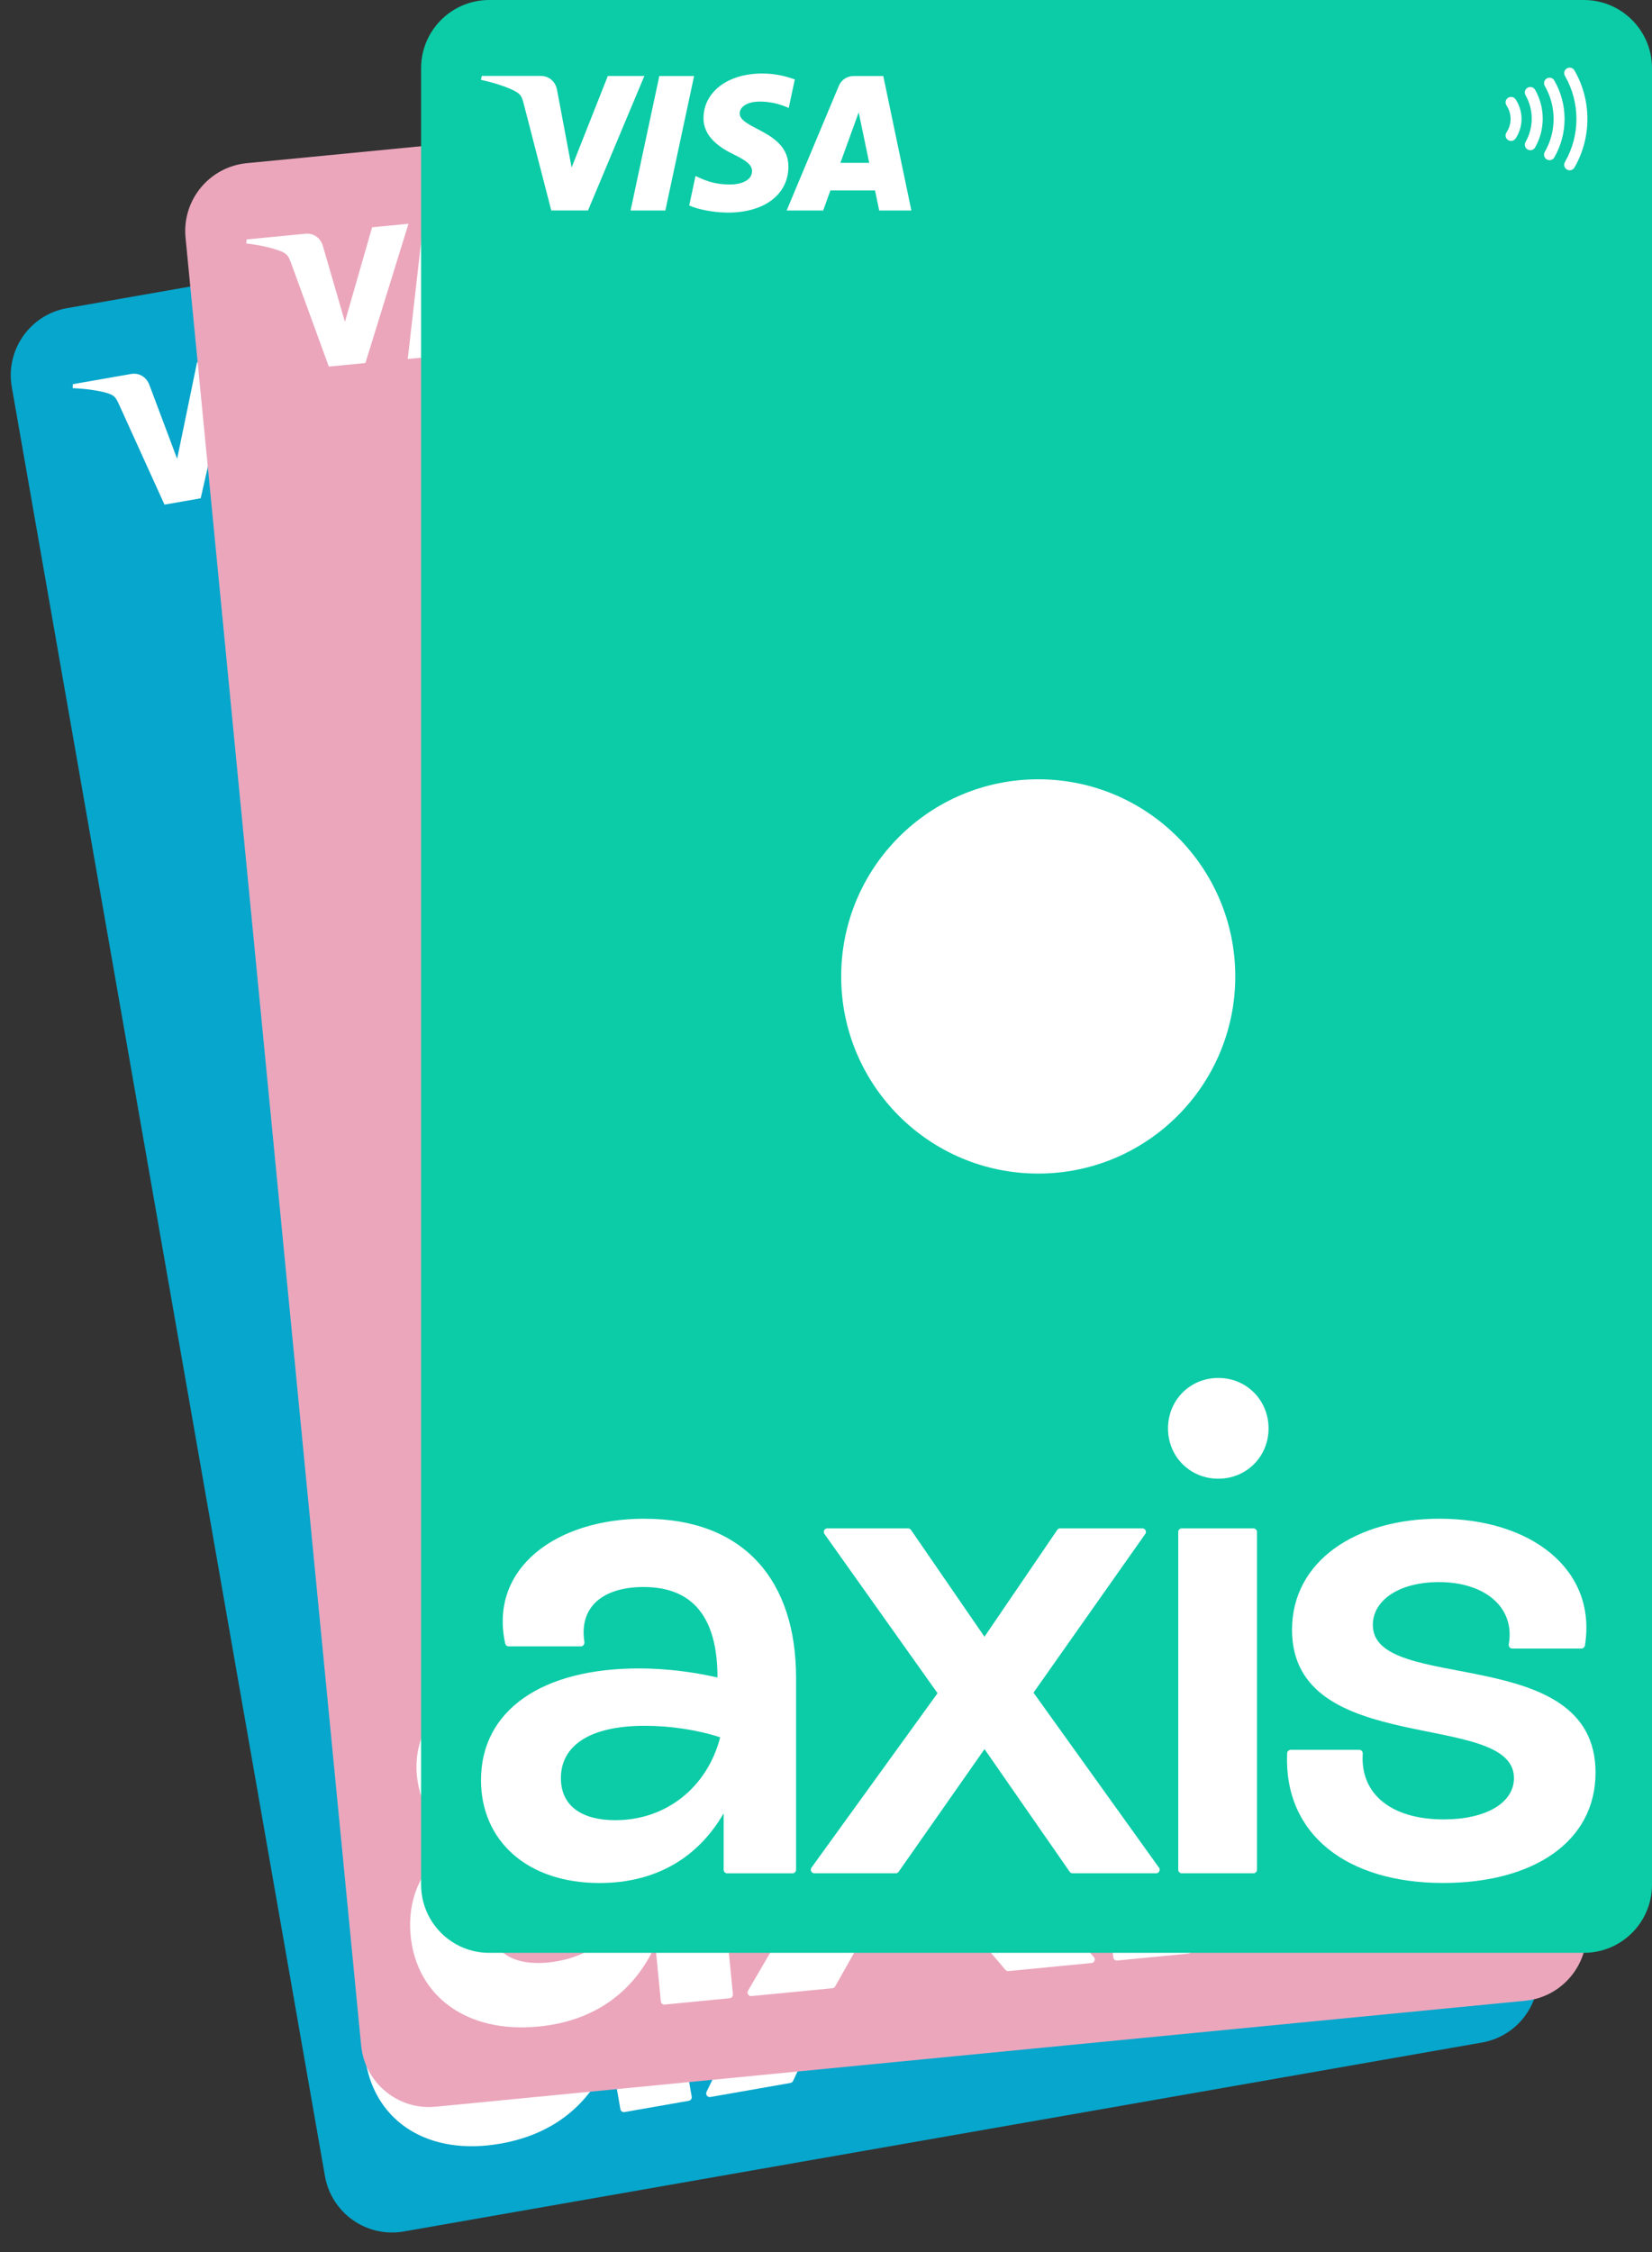 <svg width="124" height="169" viewBox="0 0 124 169" fill="none" xmlns="http://www.w3.org/2000/svg">
<rect x="0" y="0" width="124" height="169" fill="#333333" stroke="none"/>
<path d="M85.968 8.942L5.041 23.121C2.259 23.608 0.398 26.259 0.885 29.042L24.391 163.292C24.879 166.074 27.529 167.935 30.311 167.447L111.239 153.269C114.021 152.781 115.881 150.13 115.394 147.348L91.888 13.098C91.401 10.315 88.75 8.455 85.968 8.942Z" fill="#07A6CC"/>
<path d="M17.489 26.722L15.064 37.391L12.347 37.867L8.909 30.296C8.698 29.828 8.559 29.669 8.143 29.528C7.467 29.301 6.391 29.165 5.459 29.127L5.47 28.828L9.843 28.062C10.4 27.964 10.966 28.246 11.207 28.868L13.296 34.431L14.788 27.198L17.487 26.725L17.489 26.722ZM29.308 31.55C28.86 28.924 25.197 29.419 25.018 28.242C24.965 27.885 25.236 27.447 25.962 27.218C26.321 27.104 27.329 26.891 28.574 27.22L28.657 25.033C27.999 24.916 27.166 24.84 26.175 25.014C23.632 25.459 22.082 27.122 22.406 29.061C22.639 30.495 24.073 31.067 25.13 31.372C26.218 31.683 26.608 31.936 26.682 32.374C26.793 33.043 26.052 33.476 25.313 33.618C24.025 33.864 23.211 33.625 22.565 33.453L22.48 35.713C23.129 35.884 24.279 35.929 25.432 35.739C28.132 35.266 29.665 33.621 29.312 31.556M36.591 33.625L38.97 33.208L35.154 23.633L32.959 24.017C32.466 24.104 32.1 24.465 31.993 24.938L29.749 34.824L32.449 34.351L32.725 32.773L36.022 32.195L36.591 33.625ZM33.106 30.605L33.805 26.637L35.237 30.232L33.106 30.605ZM21.167 26.084L20.782 36.395L18.21 36.845L18.595 26.534L21.167 26.084Z" fill="white"/>
<path d="M87.119 21.709C87.049 21.721 86.976 21.716 86.905 21.689C86.691 21.612 86.58 21.373 86.66 21.161C87.45 18.997 87.023 16.56 85.545 14.793C85.4 14.617 85.421 14.358 85.596 14.213C85.772 14.068 86.031 14.089 86.176 14.265C87.844 16.256 88.326 19.006 87.434 21.446C87.381 21.591 87.257 21.688 87.117 21.712L87.119 21.709ZM85.499 21.223C85.429 21.235 85.356 21.23 85.285 21.204C85.07 21.127 84.959 20.888 85.039 20.676C85.644 19.019 85.317 17.15 84.185 15.798C84.04 15.622 84.061 15.363 84.237 15.218C84.412 15.07 84.672 15.093 84.817 15.269C86.139 16.847 86.52 19.028 85.813 20.961C85.76 21.105 85.636 21.202 85.496 21.227L85.499 21.223ZM83.947 20.735C83.88 20.747 83.807 20.741 83.736 20.718C83.522 20.641 83.411 20.405 83.488 20.19C83.91 19.016 83.678 17.693 82.882 16.732C82.737 16.556 82.761 16.297 82.937 16.152C83.113 16.007 83.373 16.03 83.517 16.206C84.5 17.389 84.786 19.025 84.264 20.472C84.211 20.616 84.087 20.713 83.947 20.738L83.947 20.735ZM82.404 20.299C82.328 20.312 82.246 20.306 82.168 20.271C81.96 20.181 81.863 19.937 81.956 19.728C82.253 19.042 82.12 18.281 81.607 17.737C81.452 17.572 81.457 17.309 81.622 17.154C81.787 16.999 82.05 17.004 82.205 17.169C82.939 17.945 83.137 19.077 82.71 20.056C82.652 20.189 82.535 20.276 82.404 20.299Z" fill="white"/>
<path d="M36.169 133.351C29.629 134.497 25.31 139.04 27.484 144.369C27.527 144.494 27.66 144.567 27.788 144.544L33.123 143.609C33.284 143.581 33.372 143.4 33.324 143.244C32.446 140.666 34.049 138.924 36.988 138.409C41.067 137.695 42.944 140.263 43.622 144.14C41.76 144.04 39.683 144.14 37.692 144.489C30.505 145.748 26.565 149.642 27.466 154.788C28.243 159.228 32.162 161.802 37.561 160.856C41.745 160.123 44.525 157.691 45.836 154.093L46.567 158.268C46.593 158.417 46.73 158.513 46.879 158.487L51.701 157.642C51.841 157.618 51.946 157.479 51.92 157.33L49.433 143.125C48.191 136.031 43.609 132.05 36.166 133.355M37.926 156.008C35.422 156.447 33.705 155.651 33.347 153.604C32.936 151.26 34.714 149.38 38.889 148.648C40.722 148.327 42.815 148.267 44.597 148.525C44.282 152.424 41.646 155.353 37.929 156.005" fill="white"/>
<path d="M78.718 152.47L67.181 141.168L73.39 127.993C73.488 127.799 73.318 127.579 73.105 127.616L67.023 128.682C66.939 128.697 66.861 128.753 66.831 128.836L62.834 137.671L56.021 130.73C55.955 130.664 55.872 130.636 55.776 130.653L49.814 131.698C49.601 131.735 49.515 132.002 49.673 132.149L60.095 142.451L53.033 156.968C52.936 157.172 53.107 157.394 53.32 157.357L59.326 156.304C59.422 156.287 59.49 156.23 59.53 156.148L64.29 145.974L72.171 153.933C72.237 154 72.32 154.027 72.404 154.012L78.582 152.93C78.795 152.893 78.88 152.625 78.72 152.467" fill="white"/>
<path d="M76.769 115.516C74.681 115.881 73.339 117.809 73.704 119.896C74.07 121.984 75.985 123.328 78.073 122.963C80.16 122.597 81.505 120.681 81.139 118.594C80.774 116.506 78.857 115.15 76.769 115.516ZM81.314 126.178L76.021 127.106C75.873 127.132 75.776 127.269 75.802 127.417L80.173 152.379C80.199 152.528 80.336 152.624 80.484 152.598L85.777 151.671C85.914 151.647 86.022 151.508 85.996 151.359L81.625 126.397C81.599 126.248 81.451 126.154 81.314 126.178Z" fill="white"/>
<path d="M91.391 131.779C91.071 129.948 92.774 128.264 95.722 127.748C99.11 127.154 101.69 128.61 101.691 131.432C101.687 131.598 101.832 131.738 102.004 131.707L107.115 130.812C107.243 130.789 107.341 130.661 107.339 130.532C107.248 124.742 101.695 121.872 94.945 123.055C88.791 124.133 84.586 128.076 85.479 133.176C87.147 142.707 102.915 136.17 103.805 141.257C104.128 143.1 102.264 144.677 99.145 145.223C95.288 145.899 92.641 144.443 92.31 141.418C92.293 141.255 92.154 141.148 92.005 141.174L86.947 142.06C86.798 142.086 86.691 142.225 86.715 142.365C87.515 148.427 92.833 151.171 99.926 149.928C106.55 148.767 110.667 144.938 109.766 139.795C108.072 130.115 92.294 136.919 91.394 131.776" fill="white"/>
<path d="M60.812 102.743C68.858 101.333 74.238 93.667 72.829 85.621C71.421 77.574 63.756 72.194 55.711 73.604C47.665 75.013 42.285 82.679 43.693 90.726C45.102 98.772 52.767 104.153 60.812 102.743Z" fill="white"/>
<path d="M100.298 4.294L18.523 12.245C15.712 12.518 13.654 15.019 13.927 17.831L27.108 153.49C27.381 156.302 29.882 158.36 32.693 158.086L114.468 150.135C117.28 149.862 119.337 147.361 119.064 144.549L105.883 8.89C105.61 6.078 103.11 4.02 100.298 4.294Z" fill="#EBA6BC"/>
<path d="M30.661 16.788L27.427 27.241L24.682 27.508L21.832 19.695C21.657 19.213 21.531 19.044 21.128 18.872C20.47 18.594 19.408 18.376 18.482 18.267L18.515 17.969L22.934 17.539C23.497 17.485 24.04 17.809 24.233 18.448L25.89 24.154L27.931 17.056L30.659 16.791L30.661 16.788ZM42.077 22.506C41.831 19.854 38.14 20.067 38.052 18.88C38.026 18.519 38.33 18.103 39.072 17.93C39.438 17.844 40.46 17.709 41.675 18.132L41.925 15.957C41.279 15.791 40.453 15.651 39.452 15.749C36.883 15.999 35.209 17.538 35.385 19.496C35.508 20.944 36.894 21.624 37.925 22.009C38.986 22.402 39.355 22.685 39.395 23.127C39.455 23.802 38.682 24.177 37.935 24.262C36.632 24.41 35.839 24.109 35.208 23.888L34.95 26.134C35.584 26.355 36.727 26.488 37.892 26.387C40.62 26.122 42.274 24.599 42.08 22.512M49.18 25.131L51.584 24.898L48.511 15.058L46.292 15.274C45.794 15.322 45.402 15.655 45.259 16.118L42.266 25.804L44.994 25.539L45.39 23.986L48.722 23.662L49.18 25.131ZM45.935 21.854L46.936 17.95L48.089 21.645L45.935 21.854ZM34.376 16.433L33.205 26.685L30.606 26.938L31.778 16.685L34.376 16.433Z" fill="white"/>
<path d="M100.473 17.112C100.402 17.119 100.33 17.108 100.261 17.076C100.053 16.983 99.96 16.736 100.056 16.531C101.009 14.434 100.77 11.971 99.431 10.096C99.3 9.91 99.34 9.653 99.526 9.522C99.713 9.391 99.97 9.431 100.101 9.618C101.612 11.731 101.882 14.509 100.807 16.874C100.743 17.014 100.612 17.102 100.47 17.115L100.473 17.112ZM98.894 16.504C98.823 16.511 98.751 16.5 98.682 16.468C98.474 16.375 98.382 16.128 98.478 15.923C99.208 14.317 99.024 12.429 97.998 10.994C97.867 10.807 97.908 10.55 98.094 10.419C98.28 10.285 98.537 10.329 98.669 10.515C99.866 12.189 100.081 14.393 99.228 16.266C99.164 16.406 99.033 16.494 98.891 16.507L98.894 16.504ZM97.384 15.898C97.316 15.905 97.244 15.894 97.175 15.865C96.967 15.772 96.875 15.528 96.968 15.32C97.479 14.182 97.349 12.844 96.628 11.826C96.497 11.639 96.54 11.382 96.727 11.251C96.913 11.12 97.17 11.163 97.302 11.35C98.191 12.605 98.352 14.258 97.721 15.66C97.657 15.8 97.526 15.887 97.384 15.901L97.384 15.898ZM95.879 15.345C95.802 15.353 95.721 15.34 95.645 15.3C95.445 15.194 95.367 14.943 95.475 14.742C95.824 14.081 95.75 13.312 95.28 12.73C95.138 12.553 95.163 12.292 95.339 12.15C95.516 12.008 95.777 12.033 95.919 12.21C96.591 13.04 96.703 14.183 96.203 15.127C96.135 15.255 96.011 15.333 95.879 15.345Z" fill="white"/>
<path d="M41.138 124.537C34.53 125.18 29.877 129.379 31.637 134.859C31.67 134.987 31.797 135.069 31.927 135.057L37.318 134.533C37.48 134.517 37.582 134.343 37.546 134.183C36.867 131.546 38.599 129.932 41.569 129.643C45.69 129.242 47.365 131.946 47.746 135.865C45.896 135.623 43.818 135.563 41.806 135.759C34.544 136.465 30.318 140.046 30.823 145.246C31.259 149.734 34.969 152.6 40.425 152.069C44.653 151.658 47.611 149.446 49.193 145.958L49.603 150.177C49.618 150.327 49.747 150.434 49.897 150.419L54.77 149.945C54.911 149.932 55.026 149.801 55.012 149.651L53.617 135.297C52.921 128.129 48.657 123.809 41.135 124.54M41.16 147.263C38.629 147.509 36.978 146.584 36.777 144.516C36.547 142.147 38.463 140.408 42.681 139.998C44.535 139.818 46.626 139.918 48.383 140.312C47.771 144.175 44.919 146.894 41.163 147.26" fill="white"/>
<path d="M82.103 146.854L71.463 134.701L78.661 122.04C78.774 121.853 78.621 121.621 78.406 121.642L72.26 122.24C72.175 122.248 72.094 122.298 72.057 122.379L67.396 130.883L61.133 123.441C61.073 123.37 60.992 123.336 60.895 123.345L54.87 123.931C54.655 123.952 54.55 124.212 54.696 124.37L64.3 135.44L56.149 149.375C56.038 149.57 56.191 149.805 56.406 149.784L62.475 149.194C62.572 149.184 62.644 149.133 62.69 149.054L68.214 139.273L75.464 147.812C75.524 147.883 75.605 147.917 75.69 147.909L81.933 147.301C82.148 147.281 82.254 147.02 82.106 146.85" fill="white"/>
<path d="M82.984 109.856C80.874 110.061 79.389 111.88 79.594 113.99C79.798 116.099 81.605 117.586 83.715 117.381C85.825 117.176 87.312 115.369 87.107 113.259C86.902 111.149 85.094 109.651 82.984 109.856ZM86.701 120.835L81.353 121.355C81.203 121.37 81.096 121.499 81.111 121.649L83.561 146.873C83.576 147.023 83.705 147.13 83.855 147.115L89.203 146.595C89.341 146.582 89.46 146.451 89.445 146.301L86.995 121.077C86.98 120.927 86.839 120.822 86.701 120.835Z" fill="white"/>
<path d="M96.322 127.191C96.142 125.34 97.969 123.792 100.947 123.502C104.371 123.169 106.833 124.818 106.618 127.632C106.601 127.797 106.735 127.947 106.909 127.931L112.073 127.428C112.203 127.416 112.31 127.295 112.318 127.166C112.67 121.386 107.352 118.1 100.532 118.763C94.313 119.368 89.819 122.978 90.32 128.131C91.255 137.763 107.476 132.45 107.975 137.591C108.156 139.453 106.177 140.883 103.025 141.189C99.128 141.568 96.6 139.914 96.501 136.872C96.497 136.709 96.366 136.59 96.216 136.605L91.105 137.102C90.954 137.117 90.836 137.247 90.85 137.389C91.184 143.495 96.278 146.637 103.445 145.94C110.138 145.289 114.535 141.786 114.031 136.588C113.08 126.807 96.829 132.385 96.324 127.187" fill="white"/>
<path d="M68.05 95.901C76.18 95.111 82.13 87.878 81.34 79.747C80.55 71.616 73.319 65.665 65.189 66.456C57.059 67.246 51.109 74.479 51.899 82.61C52.689 90.741 59.92 96.692 68.05 95.901Z" fill="white"/>
<path d="M118.885 0H36.723C33.898 0 31.608 2.29 31.608 5.116V141.423C31.608 144.248 33.898 146.539 36.723 146.539H118.885C121.71 146.539 124 144.248 124 141.423V5.116C124 2.29 121.71 0 118.885 0Z" fill="#0BCCA7"/>
<path d="M48.367 5.699L44.137 15.791H41.379L39.298 7.739C39.17 7.241 39.061 7.061 38.676 6.851C38.049 6.51 37.013 6.19 36.101 5.992L36.163 5.699H40.603C41.168 5.699 41.678 6.075 41.808 6.729L42.906 12.57L45.623 5.702H48.364L48.367 5.699ZM59.176 12.496C59.188 9.832 55.494 9.687 55.521 8.497C55.53 8.135 55.873 7.751 56.628 7.65C57.001 7.6 58.031 7.564 59.2 8.103L59.659 5.963C59.031 5.735 58.223 5.516 57.217 5.516C54.636 5.516 52.821 6.886 52.806 8.852C52.789 10.306 54.103 11.117 55.092 11.599C56.11 12.094 56.45 12.41 56.447 12.854C56.441 13.532 55.636 13.831 54.884 13.843C53.573 13.864 52.812 13.488 52.206 13.207L51.732 15.418C52.342 15.699 53.467 15.942 54.636 15.954C57.377 15.954 59.17 14.598 59.179 12.502M65.993 15.797H68.408L66.3 5.705H64.072C63.572 5.705 63.148 5.998 62.962 6.445L59.046 15.797H61.787L62.331 14.29H65.679L65.993 15.797ZM63.08 12.221L64.454 8.432L65.244 12.221H63.08ZM52.099 5.705L49.941 15.797H47.331L49.489 5.705H52.099Z" fill="white"/>
<path d="M117.823 12.778C117.752 12.778 117.681 12.76 117.615 12.722C117.417 12.609 117.349 12.354 117.465 12.159C118.616 10.164 118.616 7.689 117.465 5.693C117.352 5.495 117.417 5.243 117.615 5.131C117.814 5.018 118.065 5.084 118.178 5.282C119.477 7.532 119.477 10.323 118.178 12.573C118.101 12.707 117.962 12.781 117.82 12.781L117.823 12.778ZM116.31 12.02C116.239 12.02 116.168 12.002 116.103 11.964C115.905 11.851 115.837 11.597 115.952 11.401C116.834 9.874 116.834 7.976 115.952 6.448C115.84 6.25 115.905 5.998 116.103 5.886C116.301 5.77 116.553 5.838 116.665 6.037C117.695 7.819 117.695 10.033 116.665 11.816C116.588 11.949 116.449 12.023 116.307 12.023L116.31 12.02ZM114.866 11.271C114.798 11.271 114.727 11.253 114.662 11.218C114.463 11.105 114.395 10.853 114.508 10.655C115.126 9.572 115.126 8.228 114.508 7.144C114.395 6.946 114.463 6.694 114.662 6.582C114.86 6.469 115.111 6.537 115.224 6.735C115.988 8.071 115.988 9.731 115.224 11.067C115.147 11.2 115.008 11.274 114.866 11.274V11.271ZM113.421 10.575C113.344 10.575 113.265 10.554 113.193 10.507C113.004 10.383 112.951 10.125 113.078 9.936C113.489 9.311 113.489 8.538 113.078 7.914C112.954 7.724 113.004 7.467 113.193 7.342C113.383 7.218 113.64 7.268 113.765 7.458C114.354 8.349 114.354 9.498 113.765 10.389C113.685 10.51 113.555 10.575 113.421 10.575Z" fill="white"/>
<path d="M48.373 113.962C41.733 113.962 36.696 117.692 37.918 123.317C37.939 123.447 38.057 123.542 38.188 123.542H43.604C43.767 123.542 43.885 123.379 43.865 123.216C43.444 120.525 45.324 119.087 48.307 119.087C52.448 119.087 53.854 121.94 53.854 125.878C52.037 125.457 49.974 125.197 47.952 125.197C40.656 125.197 36.104 128.353 36.104 133.578C36.104 138.087 39.52 141.299 45.001 141.299C49.249 141.299 52.407 139.383 54.319 136.065V140.304C54.319 140.455 54.437 140.573 54.588 140.573H59.484C59.626 140.573 59.753 140.455 59.753 140.304V125.881C59.753 118.678 55.926 113.965 48.37 113.965M46.197 136.586C43.654 136.586 42.101 135.505 42.101 133.427C42.101 131.047 44.175 129.501 48.414 129.501C50.276 129.501 52.348 129.803 54.058 130.366C53.076 134.152 49.974 136.583 46.2 136.583" fill="white"/>
<path d="M86.99 140.141L77.575 127.014L85.963 115.107C86.093 114.933 85.963 114.687 85.747 114.687H79.573C79.487 114.687 79.401 114.728 79.356 114.805L73.895 122.819L68.381 114.805C68.328 114.728 68.251 114.687 68.153 114.687H62.1C61.884 114.687 61.754 114.936 61.884 115.107L70.373 127.056L60.914 140.138C60.783 140.321 60.914 140.57 61.13 140.57H67.227C67.325 140.57 67.402 140.526 67.455 140.452L73.898 131.251L80.289 140.452C80.342 140.529 80.419 140.57 80.505 140.57H86.777C86.993 140.57 87.123 140.321 86.993 140.138" fill="white"/>
<path d="M91.445 103.399C89.325 103.399 87.671 105.065 87.671 107.185C87.671 109.305 89.325 110.96 91.445 110.96C93.564 110.96 95.218 109.305 95.218 107.185C95.218 105.065 93.564 103.399 91.445 103.399ZM94.082 114.687H88.71C88.559 114.687 88.44 114.805 88.44 114.956V140.301C88.44 140.451 88.559 140.57 88.71 140.57H94.082C94.221 140.57 94.351 140.451 94.351 140.301V114.956C94.351 114.805 94.221 114.687 94.082 114.687Z" fill="white"/>
<path d="M103.044 121.943C103.044 120.084 105.013 118.719 108.005 118.719C111.444 118.719 113.735 120.599 113.25 123.379C113.217 123.542 113.336 123.705 113.51 123.705H118.699C118.829 123.705 118.948 123.595 118.968 123.468C119.877 117.748 114.901 113.962 108.049 113.962C101.801 113.962 96.98 117.121 96.98 122.299C96.98 131.976 113.638 128.258 113.638 133.424C113.638 135.295 111.53 136.526 108.363 136.526C104.447 136.526 102.091 134.635 102.287 131.597C102.298 131.435 102.18 131.304 102.029 131.304H96.894C96.743 131.304 96.612 131.423 96.612 131.565C96.355 137.675 101.12 141.296 108.322 141.296C115.046 141.296 119.762 138.235 119.762 133.012C119.762 123.184 103.047 127.163 103.047 121.94" fill="white"/>
<path d="M77.93 88.064C86.098 88.064 92.72 81.441 92.72 73.27C92.72 65.1 86.098 58.477 77.93 58.477C69.761 58.477 63.139 65.1 63.139 73.27C63.139 81.441 69.761 88.064 77.93 88.064Z" fill="white"/>
</svg>

